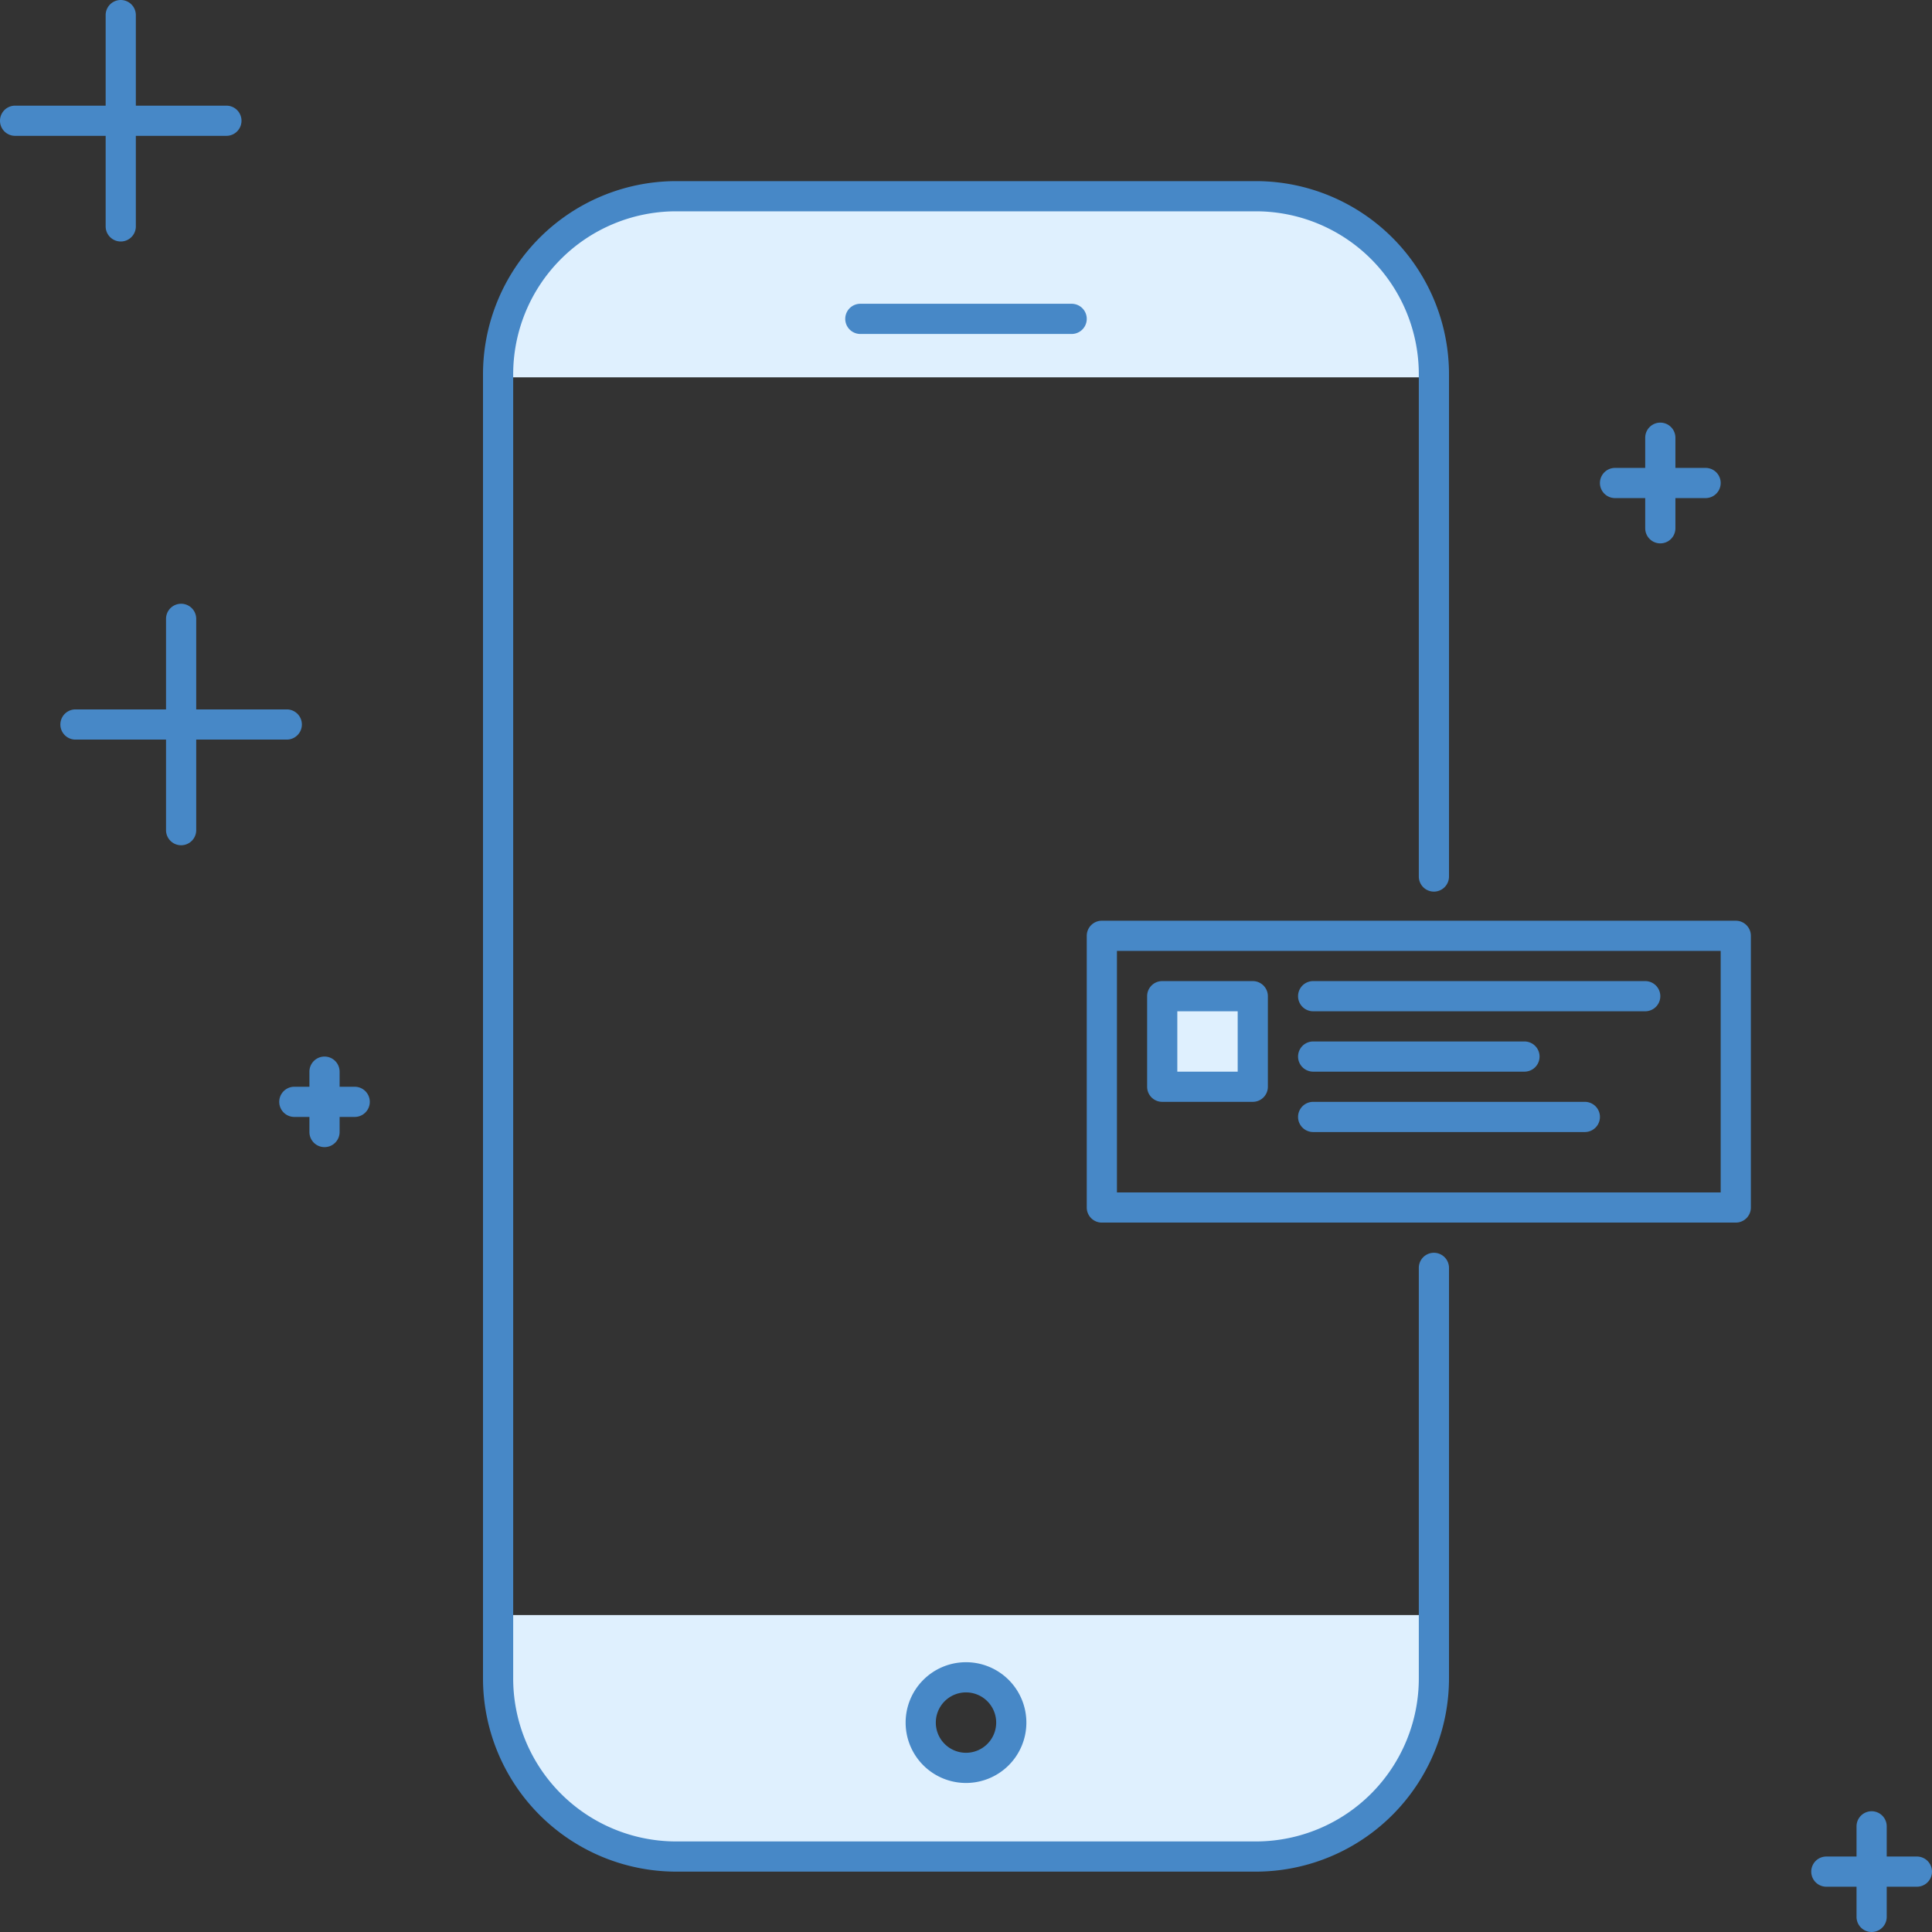 <svg xmlns="http://www.w3.org/2000/svg" width="64" height="64" viewBox="0 0 64 64"><rect x="0" y="0" width="64" height="64" fill="#333333" stroke="none"/><defs><style>.a{fill:#dff0fe;}.b{fill:#4788c7;}</style></defs><g transform="translate(-430 -258)"><path class="a" d="M446.5,311.5v.119c0,4.352,1.5,7.881,5.867,7.881h19.266c4.367,0,5.867-3.529,5.867-7.881V311.5Zm15.5,5.064a1.5,1.5,0,1,1,1.5-1.5A1.5,1.5,0,0,1,462,316.564Z"/><path class="a" d="M446.5,270.5v-.089a5.889,5.889,0,0,1,5.868-5.911h19.264a5.889,5.889,0,0,1,5.868,5.911h0v.089Z"/><path class="b" d="M478,270.428A6.4,6.4,0,0,0,471.633,264H452.367A6.405,6.405,0,0,0,446,270.428v43.144A6.405,6.405,0,0,0,452.367,320h19.266A6.405,6.405,0,0,0,478,313.572V300a.5.5,0,0,0-1,0v13.572A5.4,5.4,0,0,1,471.633,319H452.367A5.4,5.4,0,0,1,447,313.572V270.428A5.4,5.4,0,0,1,452.367,265h19.266A5.4,5.4,0,0,1,477,270.428v16.608a.5.5,0,0,0,1,0Z"/><path class="b" d="M462,317.063a2,2,0,1,1,2-2A2,2,0,0,1,462,317.063Zm0-3a1,1,0,1,0,1,1A1,1,0,0,0,462,314.063Z"/><path class="b" d="M465.5,269.063h-7a.5.5,0,0,1,0-1h7a.5.5,0,0,1,0,1Z"/></g><g transform="translate(-430 -258)"><path class="b" d="M487.5,298.5h-21a.5.5,0,0,1-.5-.5v-9a.5.5,0,0,1,.5-.5h21a.5.5,0,0,1,.5.5v9A.5.5,0,0,1,487.5,298.5Zm-20.5-1h20v-8H467Z"/><path class="b" d="M482.5,295.5h-9a.5.5,0,0,1,0-1h9a.5.5,0,0,1,0,1Z"/><path class="b" d="M480.5,293.5h-7a.5.5,0,0,1,0-1h7a.5.5,0,0,1,0,1Z"/><path class="b" d="M484.5,291.5h-11a.5.5,0,0,1,0-1h11a.5.5,0,0,1,0,1Z"/><rect class="a" width="3" height="3" transform="translate(468.5 291)"/><path class="b" d="M471.5,294.5h-3a.5.5,0,0,1-.5-.5v-3a.5.5,0,0,1,.5-.5h3a.5.5,0,0,1,.5.5v3A.5.5,0,0,1,471.5,294.5Zm-2.5-1h2v-2h-2Z"/></g><path class="b" d="M486.5,273.5h-1v-1a.5.5,0,0,0-1,0v1h-1a.5.5,0,0,0,0,1h1v1a.5.5,0,0,0,1,0v-1h1a.5.5,0,0,0,0-1Z" transform="translate(-430 -258)"/><path class="b" d="M433.5,265.5a.5.5,0,0,0,1,0v-3h3a.5.5,0,0,0,0-1h-3v-3a.5.5,0,0,0-1,0v3h-3a.5.5,0,0,0,0,1h3Z" transform="translate(-430 -258)"/><path class="b" d="M439.5,282.5a.5.5,0,0,0,0-1h-3v-3a.5.5,0,0,0-1,0v3h-3a.5.5,0,0,0,0,1h3v3a.5.5,0,0,0,1,0v-3Z" transform="translate(-430 -258)"/><path class="b" d="M493.5,319.5h-1v-1a.5.5,0,0,0-1,0v1h-1a.5.5,0,0,0,0,1h1v1a.5.5,0,0,0,1,0v-1h1a.5.5,0,0,0,0-1Z" transform="translate(-430 -258)"/><path class="b" d="M441.75,294h-.5v-.5a.5.5,0,0,0-1,0v.5h-.5a.5.5,0,0,0,0,1h.5v.5a.5.5,0,0,0,1,0V295h.5a.5.5,0,0,0,0-1Z" transform="translate(-430 -258)"/></svg>
